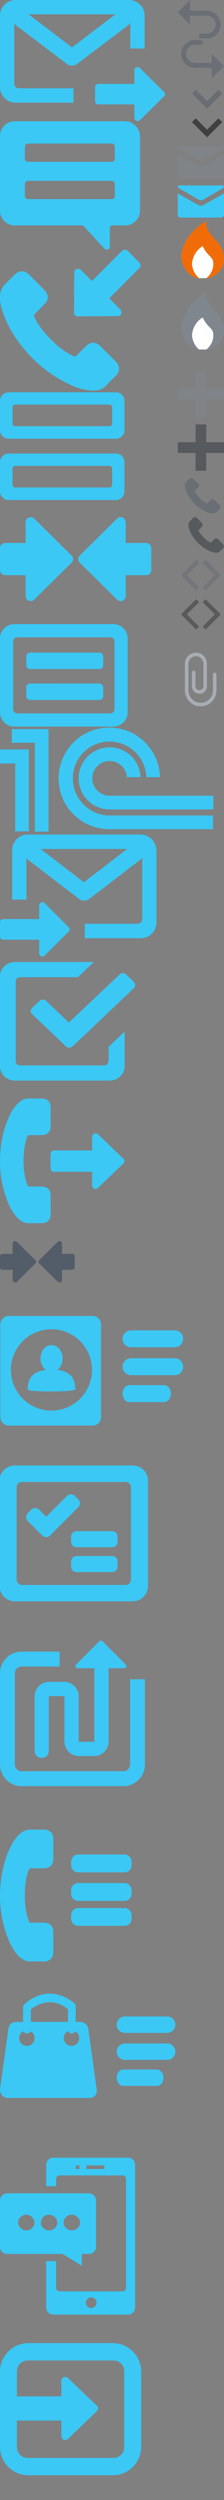 <svg xmlns="http://www.w3.org/2000/svg" width="63" height="701" viewBox="0 0 63 701"><rect x="0" y="0" width="63" height="701" fill="#808080" stroke="none"/><g fill="none" fill-rule="evenodd"><path fill="#3BC8F5" d="M4.428 7.052L18.86 17.958c.328.246.656.41 1.066.41h.656c.41-.082.738-.164 1.066-.41L36.08 7.052c.246-.164.41-.41.574-.656v7.216h4.018V4.346C40.672 1.968 38.704 0 36.326 0H4.346C1.968 0 0 1.968 0 4.346v20.09c0 2.378 1.968 4.346 4.346 4.346h16.318v-4.018H5.33c-.738 0-1.312-.574-1.312-1.312V6.478c.082.246.246.41.41.574zm28.044-3.034l-12.218 9.266L8.036 4.018h24.436zm13.53 21.648l-6.724-6.642c-.246-.246-.656-.246-.984-.082-.328.164-.492.492-.492.82v3.772H27.634c-.492 0-.902.41-.902.902v3.936c0 .492.41.902.902.902h10.168v3.772c0 .328.164.656.492.82.328.164.656.164.984-.082l6.724-6.642c.246-.164.41-.492.41-.738s-.164-.574-.41-.738zM31.44 45.382H7.835c-.466 0-.84-.374-.84-.84V41.09c0-.466.374-.84.84-.84H31.44c.466 0 .84.374.84.84v3.452c.092.466-.374.84-.84.84m0 10.448H7.835c-.466 0-.84-.373-.84-.84v-3.45c0-.468.374-.84.84-.84H31.44c.466 0 .84.372.84.84v3.45c.092.467-.374.84-.84.84M35.17 34H4.106C1.865 34 0 35.866 0 38.105v20.99c0 2.24 1.866 4.105 4.105 4.105H22.95c.28 0 .466.093.653.28l5.784 6.25c.56.56 1.492.187 1.492-.56v-5.13c0-.467.373-.84.84-.84h3.544c2.24 0 4.105-1.866 4.105-4.105v-20.99c-.094-2.24-1.96-4.105-4.2-4.105M21.118 88.402c.248.247.598.362.943.308l11.182-.076c.41-.063.748-.35.876-.743.13-.392.025-.824-.267-1.116L30.73 83.65l8.47-8.47c.43-.43.43-1.124 0-1.552l-3.306-3.307c-.428-.427-1.123-.427-1.55 0l-8.472 8.472-3.124-3.123c-.292-.293-.724-.396-1.117-.268-.394.128-.68.467-.744.876l-.076 11.18c-.054.346.06.697.308.944zM28.164 97c-1.21-1.196-2.72-1.196-3.924 0-.917.91-1.835 1.818-2.736 2.743-.247.255-.455.31-.756.14-.593-.325-1.226-.587-1.796-.94-2.66-1.674-4.887-3.825-6.86-6.246-.98-1.202-1.85-2.49-2.46-3.94-.123-.292-.1-.484.14-.723.916-.887 1.81-1.797 2.712-2.706 1.257-1.264 1.257-2.744-.007-4.016-.717-.725-1.434-1.434-2.15-2.16-.74-.74-1.474-1.487-2.22-2.22-1.212-1.178-2.723-1.178-3.925.01-.925.908-1.812 1.84-2.752 2.735-.87.825-1.31 1.835-1.403 3.014-.147 1.92.324 3.732.987 5.498 1.356 3.654 3.422 6.9 5.928 9.875 3.384 4.024 7.423 7.207 12.15 9.505 2.126 1.033 4.33 1.827 6.728 1.958 1.65.092 3.084-.324 4.233-1.61.786-.88 1.672-1.682 2.505-2.522 1.233-1.25 1.24-2.76.015-3.993-1.464-1.472-2.937-2.936-4.41-4.4zM32.606 110H2.394C1.127 110 0 111.056 0 112.394v8.24c0 1.267 1.056 2.394 2.394 2.394h30.212c1.267 0 2.394-1.056 2.394-2.394v-8.24c0-1.338-1.056-2.394-2.394-2.394zm-1.057 8.732c0 .423-.353.775-.775.775H4.295c-.422 0-.774-.352-.774-.775v-4.507c0-.422.353-.774.776-.774h26.48c.42 0 .773.353.773.775v4.507zm1.056 8.45H2.394c-1.267 0-2.394 1.057-2.394 2.395v8.24c0 1.268 1.056 2.394 2.394 2.394h30.212c1.267 0 2.394-1.055 2.394-2.393v-8.24c0-1.338-1.056-2.394-2.394-2.394zm-1.057 8.733c0 .423-.353.775-.775.775H4.295c-.422 0-.774-.352-.774-.775v-4.507c0-.422.353-.774.776-.774h26.48c.42 0 .773.352.773.774v4.507zM31.9 175H3.998C1.81 175 0 176.81 0 178.997v20.74c0 2.187 1.81 3.997 3.997 3.997H31.9c2.188 0 3.998-1.81 3.998-3.998v-20.74c0-2.186-1.81-3.996-3.997-3.996zm.303 23.832c0 .678-.528 1.206-1.207 1.206H4.902c-.68 0-1.207-.528-1.207-1.206v-18.93c0-.68.528-1.207 1.207-1.207h26.094c.68 0 1.207.528 1.207 1.207v18.93zm-4.224-7.165H8.446c-.528 0-1.056.452-1.056 1.056v2.49c0 .526.453 1.054 1.057 1.054H27.98c.527 0 1.055-.452 1.055-1.055v-2.49c-.075-.527-.528-1.055-1.056-1.055zm0-8.673H8.446c-.528 0-1.056.453-1.056 1.056v2.49c0 .527.453 1.054 1.057 1.054H27.98c.527 0 1.055-.452 1.055-1.055v-2.49c-.075-.603-.528-1.056-1.056-1.056zM.085 214.07h4.182v19.034h3.84v-22.96H0v3.927h.085zm20.4 4.183c0-5.718 4.607-10.327 10.326-10.327 5.548 0 10.157 4.438 10.328 9.986h3.84C44.81 210.23 38.493 204 30.726 204c-7.852 0-14.253 6.4-14.253 14.253 0 7.852 6.4 14.253 14.253 14.253h29.19v-3.84h-29.19c-5.633-.086-10.24-4.694-10.24-10.413zm-17.156-9.986h6.485v24.922h3.84v-28.763H3.33v3.84zm22.616 9.986c0-2.646 2.22-4.865 4.865-4.865 2.56 0 4.695 1.963 4.866 4.524h3.84c-.17-4.694-4.01-8.364-8.705-8.364-4.78 0-8.705 3.926-8.705 8.705 0 4.78 3.926 8.706 8.706 8.706H60v-3.842H30.81c-2.645 0-4.864-2.22-4.864-4.865z"/><g fill="#535C69" opacity=".5"><path d="M53 3v1.375h5.183c1.382 0 2.505 1.13 2.505 2.52 0 1.39-1.124 2.522-2.505 2.522h-1.565c-.378 0-.684.307-.684.687 0 .38.306.687.684.687h1.565c2.135 0 3.872-1.746 3.872-3.894S60.318 3 58.183 3H53z"/><path d="M53.457 0v6.915L50 3.458"/></g><path fill="#80868E" opacity=".5" d="M58 109v-5h-3v5h-5v3h5v5h3v-5h5v-3"/><path fill="#2D333A" opacity=".5" d="M58 124v-5h-3v5h-5v3h5v5h3v-5h5v-3"/><g fill="#535C69" opacity=".5"><path d="M60 19v-1.375h-5.183c-1.382 0-2.505-1.13-2.505-2.52 0-1.39 1.124-2.522 2.505-2.522h1.565c.378 0 .684-.307.684-.687 0-.38-.306-.687-.684-.687h-1.565c-2.135 0-3.872 1.746-3.872 3.894S52.682 19 54.817 19H60z"/><path d="M59.543 22v-6.915L63 18.542"/></g><path fill="#535C69" opacity=".5" d="M58.243 28.364l-3.182-3.182-1.06 1.06 3.713 3.713.53.53 4.243-4.242-1.06-1.06"/><path fill="#000" opacity=".5" d="M58.243 36.364l-3.182-3.182-1.06 1.06 3.713 3.713.53.53 4.243-4.242-1.06-1.06"/><path fill="#80868E" d="M50.43 41.842l5.416 3.126c.18.105.417.156.654.156.237 0 .472-.05.654-.156l5.417-3.126c.354-.203.688-.842.04-.842H50.39c-.647 0-.314.64.04.842zm12.29 1.552c-.4.225-5.32 2.99-5.566 3.126-.245.137-.417.155-.654.155-.237 0-.41-.018-.654-.155-.246-.137-5.166-2.9-5.566-3.126-.282-.158-.28.027-.28.17v5.692c0 .325.403.744.716.744h11.568c.313 0 .716-.42.716-.744v-5.692c0-.143.003-.328-.28-.17z" opacity=".5"/><path fill="#3BC8F5" d="M50.43 52.842l5.416 3.126c.18.105.417.156.654.156.237 0 .472-.05.654-.156l5.417-3.126c.354-.203.688-.842.04-.842H50.39c-.647 0-.314.64.04.842zm12.29 1.552c-.4.225-5.32 2.99-5.566 3.126-.245.137-.417.155-.654.155-.237 0-.41-.018-.654-.155-.246-.137-5.166-2.9-5.566-3.126-.282-.158-.28.027-.28.17v5.692c0 .325.403.744.716.744h11.568c.313 0 .716-.42.716-.744v-5.692c0-.143.003-.328-.28-.17z"/><path fill="#F16C09" d="M55.29 78c-2.528-.927-4.23-3.308-4.29-6 0-4.54 4.49-8.787 7-10-.48 4.19 5 5.287 5 10.75 0 3.877-4.29 5.25-4.29 5.25h-3.42z"/><path fill="#FFF" d="M56 78c-1.182-1.007-1.904-2.45-2-4 .133-2.054 1.25-3.916 3-5 1.48 3.148 3 2.8 3 5-.003 1.573-.743 3.054-2 4h-2z"/><path fill="#80868E" d="M55.29 98c-2.528-.927-4.23-3.308-4.29-6 0-4.54 4.49-8.787 7-10-.48 4.19 5 5.287 5 10.75 0 3.877-4.29 5.25-4.29 5.25h-3.42z"/><path fill="#FFF" d="M56 98c-1.182-1.007-1.904-2.45-2-4 .133-2.054 1.25-3.916 3-5 1.48 3.148 3 2.8 3 5-.003 1.573-.743 3.054-2 4h-2z"/><g opacity=".5"><path fill="#535C69" d="M59.228 140.247c-.274.27-.547.542-.816.818-.074.076-.136.092-.226.04-.177-.095-.365-.173-.535-.28-.792-.498-1.456-1.14-2.045-1.86-.292-.36-.55-.743-.733-1.176-.037-.088-.03-.145.04-.217.275-.264.542-.535.81-.806.375-.377.375-.82-.002-1.198-.214-.217-.427-.428-.64-.645-.222-.22-.44-.443-.663-.662-.36-.35-.812-.35-1.17.003-.276.27-.54.55-.82.816-.26.246-.39.547-.42.898-.043.573.098 1.113.295 1.64.405 1.09 1.02 2.057 1.768 2.944 1.01 1.2 2.213 2.15 3.622 2.834.635.308 1.292.545 2.007.584.49.027.918-.097 1.26-.48.235-.263.5-.502.748-.752.368-.373.37-.823.004-1.19-.436-.44-.875-.877-1.314-1.313-.36-.357-.812-.357-1.17 0z"/><path fill="#2D333A" d="M60.228 151.247c-.274.27-.547.542-.816.818-.074.076-.136.092-.226.04-.177-.095-.365-.173-.535-.28-.792-.498-1.456-1.14-2.045-1.86-.292-.36-.55-.743-.733-1.176-.037-.088-.03-.145.04-.217.275-.264.542-.535.81-.806.375-.377.375-.82-.002-1.198-.214-.217-.427-.428-.64-.645-.222-.22-.44-.443-.663-.662-.36-.35-.812-.35-1.17.003-.276.27-.54.55-.82.816-.26.246-.39.547-.42.898-.043.573.098 1.113.295 1.64.405 1.09 1.02 2.057 1.768 2.944 1.01 1.2 2.213 2.15 3.622 2.834.635.308 1.292.545 2.007.584.49.027.918-.097 1.26-.48.235-.263.5-.502.748-.752.368-.373.37-.823.004-1.19-.436-.44-.875-.877-1.314-1.313-.36-.357-.812-.357-1.17 0z"/></g><path fill="#535C69" opacity=".3" d="M61.9 161.268l.1-.1L57.833 157l-.833.833 3.434 3.435L57 164.702l.833.834L62 161.37M51.1 161.268l-.1-.1L55.167 157l.833.833-3.434 3.435L56 164.702l-.833.834L51 161.37"/><path fill="#000" opacity=".3" d="M61.9 172.268l.1-.1L57.833 168l-.833.833 3.434 3.435L57 175.702l.833.834L62 172.37M51.1 172.268l-.1-.1L55.167 168l.833.833-3.434 3.435L56 175.702l-.833.834L51 172.37"/><path fill="#3BC8F5" d="M39.592 234H7.755c-2.367 0-4.326 1.982-4.326 4.377v13.874h4v-11.643c.162.165.243.33.488.495l14.368 10.984c.326.248.653.413 1.06.413H24c.408-.084.735-.166 1.06-.414l14.37-10.984c.243-.165.407-.413.57-.66v17.26c0 .743-.57 1.32-1.306 1.32H23.837v4.047h15.836c2.368 0 4.327-1.983 4.327-4.377V238.46c-.082-2.478-2.04-4.46-4.408-4.46zm-16 13.38l-12.163-9.333h24.325l-12.163 9.332zm-4.408 12.47l-6.694-6.69c-.245-.248-.653-.248-.98-.083-.326.165-.49.495-.49.826v3.8H.898c-.49 0-.898.41-.898.907v3.964c0 .495.408.908.898.908H11.02v3.8c0 .33.164.66.49.825.327.165.653.165.98-.082l6.694-6.69c.245-.165.408-.495.408-.743 0-.33-.163-.578-.408-.743zM30.477 297.546c0 .672-.55 1.195-1.26 1.195H5.67c-.71 0-1.26-.522-1.26-1.194v-22.342c0-.672.55-1.195 1.26-1.195h16.223l4.49-4.26H4.172C1.89 269.75 0 271.543 0 273.71v25.33c0 2.167 1.89 3.96 4.174 3.96H30.87c2.284 0 4.174-1.793 4.174-3.96v-9.788l-4.488 4.26v4.034h-.08zm7.087-22.342l-2.047-1.942c-.55-.523-1.418-.523-1.89 0l-14.254 13.45-6.38-6.053c-.55-.524-1.417-.524-1.89 0L9.057 282.6c-.55.523-.55 1.345 0 1.793l9.45 8.966c.316.3.788.45 1.26.375.237-.075.473-.15.71-.374L37.72 277c.394-.45.394-1.27-.158-1.794zM35 325.567c0-.304-.15-.59-.4-.77l-7.125-6.834c-.298-.212-.694-.244-1.024-.08-.33.162-.537.49-.537.85v3.845h-10.72c-.542 0-.982.427-.982.955v4.07c0 .526.44.954.983.954h10.72v3.844c0 .36.208.69.538.853.33.163.727.13 1.025-.082l7.124-6.833c.25-.18.4-.466.4-.77zm-23.252 7.13c-1.156-.004-2.312-.008-3.468.006-.317.005-.483-.09-.566-.38-.17-.564-.404-1.114-.54-1.684-.625-2.667-.674-5.36-.39-8.065.14-1.343.404-2.67.935-3.938.107-.256.243-.36.546-.36 1.14.02 2.282.01 3.43.005 1.594-.005 2.53-.916 2.535-2.477.006-.887 0-1.764.006-2.652 0-.91.01-1.82 0-2.732-.02-1.47-.976-2.4-2.488-2.41-1.16-.008-2.312.02-3.473-.008-1.073-.03-1.99.322-2.795.99-1.307 1.092-2.156 2.496-2.853 3.99-1.454 3.084-2.2 6.353-2.498 9.726-.405 4.558.136 9.003 1.673 13.325.692 1.945 1.585 3.79 3.02 5.346.984 1.07 2.155 1.698 3.696 1.612 1.053-.057 2.12-.004 3.18-.01 1.57-.01 2.53-.934 2.536-2.447.005-1.807 0-3.615-.005-5.422-.01-1.48-.965-2.41-2.482-2.415z"/><path fill="#535C69" d="M9.85 353.234l-5.165-5.096c-.217-.16-.504-.182-.743-.06-.24.12-.39.366-.39.634v2.867H.712c-.393 0-.712.318-.712.71v3.036c0 .393.32.712.712.712h2.84v2.867c0 .27.15.514.39.636.24.122.526.098.743-.06l5.166-5.097c.184-.134.292-.347.292-.574 0-.228-.108-.442-.29-.576zm1.3 1.15l5.165 5.096c.217.158.504.182.743.06.24-.12.39-.366.39-.635v-2.867h2.84c.393 0 .712-.318.712-.712v-3.035c0-.392-.32-.71-.712-.71h-2.84v-2.868c0-.268-.15-.514-.39-.635-.24-.12-.526-.098-.743.06l-5.166 5.097c-.184.134-.292.348-.292.575 0 .226.108.44.29.573z"/><path fill="#3BC8F5" d="M19.96 155.606L9.493 145.28c-.44-.322-1.02-.37-1.505-.124-.485.246-.79.743-.79 1.287v5.81H1.442c-.797 0-1.443.645-1.443 1.442v6.15c0 .796.646 1.442 1.443 1.442h5.753v5.81c0 .544.306 1.04.79 1.287.486.246 1.068.198 1.506-.123l10.47-10.326c.37-.272.59-.705.59-1.164 0-.46-.22-.892-.59-1.164zm2.63 2.328l10.47 10.327c.437.322 1.02.37 1.504.124.485-.246.79-.743.79-1.287v-5.81h5.754c.797 0 1.443-.646 1.443-1.442v-6.15c0-.797-.645-1.443-1.442-1.443h-5.753v-5.81c0-.543-.306-1.04-.79-1.286-.486-.246-1.068-.198-1.506.123l-10.47 10.326c-.37.272-.59.704-.59 1.164 0 .46.22.892.59 1.164zM26.05 368.99H2.46c-1.307 0-2.363 1.056-2.363 2.362v26.004c0 1.307 1.056 2.362 2.362 2.362h23.59c1.308 0 2.363-1.055 2.363-2.362v-26.004c0-1.306-1.055-2.362-2.362-2.362zm-11.585 26.532c-6.303 0-11.406-5.102-11.406-11.405 0-6.303 5.102-11.406 11.405-11.406 6.303 0 11.405 5.104 11.405 11.407s-5.102 11.405-11.405 11.405zm1.662-11.38c.88-.655 1.482-1.86 1.482-3.217 0-2.086-1.383-3.77-3.116-3.77-1.71 0-3.116 1.684-3.116 3.77 0 1.356.603 2.537 1.483 3.216-2.914.327-5.074 1.66-5.074 5.428 0 .678 6.658.577 6.658.577s6.733.05 6.733-.577c0-3.77-2.136-5.126-5.05-5.427zm20.722-6.367h12.29c1.314 0 2.376-1.062 2.376-2.375s-1.062-2.374-2.375-2.374H36.85c-1.314 0-2.375 1.06-2.375 2.374 0 1.313 1.06 2.375 2.374 2.375zm12.29 3.073H36.85c-1.314 0-2.375 1.062-2.375 2.375s1.06 2.374 2.374 2.374h12.29c1.314 0 2.376-1.06 2.376-2.374 0-1.313-1.062-2.375-2.375-2.375zm-2.975 7.543h-9.798c-1.046 0-1.892 1.063-1.892 2.376s.846 2.374 1.892 2.374h9.798c1.047 0 1.893-1.06 1.893-2.374 0-1.313-.846-2.375-1.893-2.375zM37.36 410.908H4.14c-2.333 0-4.26 1.925-4.26 4.26v29.572c0 2.337 1.927 4.26 4.26 4.26h33.22c2.334 0 4.26-1.924 4.26-4.26v-29.57c0-2.335-1.926-4.26-4.26-4.26v-.002zm-.533 32.03c0 .82-.655 1.476-1.475 1.476H6.148c-.82 0-1.475-.656-1.475-1.475v-25.93c0-.818.656-1.473 1.475-1.473h29.204c.82 0 1.475.655 1.475 1.474v25.93-.002zm-5.284-13.598H21.508c-.82 0-1.516.697-1.516 1.516v1.474c0 .82.697 1.516 1.516 1.516h10.035c.82 0 1.516-.696 1.516-1.516v-1.474c.04-.82-.658-1.516-1.518-1.516zm-9.503-8.888l-1.024-1.024c-.573-.573-1.556-.573-2.17 0l-5.858 5.857-2.007-2.007c-.57-.573-1.554-.573-2.17 0l-1.023 1.024c-.573.574-.573 1.557 0 2.17l3.072 3.073 1.023 1.024c.574.572 1.557.572 2.17 0l7.988-7.99c.575-.573.575-1.515 0-2.13v.002zm9.503 15.852H21.508c-.82 0-1.516.696-1.516 1.515v1.473c0 .82.697 1.515 1.516 1.515h10.035c.82 0 1.516-.697 1.516-1.516v-1.472c.04-.82-.658-1.516-1.518-1.516z"/><path fill="#3CC7F6" d="M9.726 475.66v15.262c0 1.105.896 2 2 2s2-.895 2-2V475.66c0-.043.035-.078.078-.078h4.247c.045 0 .08.035.08.078v12.65c0 2.248 1.83 4.078 4.078 4.078h4.247c2.25 0 4.078-1.83 4.078-4.078v-20.54h4.392c.544 0 .816-.656.43-1.04l-6.55-6.55c-.238-.24-.624-.24-.863 0l-6.55 6.55c-.384.385-.112 1.042.432 1.042h4.71v20.538c0 .043-.035.078-.078.078H22.21c-.044 0-.08-.035-.08-.078v-12.65c0-2.25-1.83-4.078-4.08-4.078h-4.245c-2.248 0-4.078 1.83-4.078 4.078zm26.86-4.79v23.884c0 1.044-.85 1.893-1.894 1.893H6.072c-1.045 0-1.894-.85-1.894-1.893v-25.58c0-1.044.85-1.893 1.893-1.893h10.694v-4.176H6.07c-3.345 0-6.07 2.723-6.07 6.07v25.58c0 3.347 2.724 6.07 6.07 6.07h28.622c3.347 0 6.07-2.723 6.07-6.07V470.87h-4.177z"/><path fill="#3BC8F5" d="M12.375 539.11c1.598.004 2.605.987 2.615 2.552.005 1.91.01 3.82.005 5.732-.005 1.6-1.017 2.578-2.67 2.588-1.116.005-2.24-.05-3.35.01-1.625.09-2.858-.572-3.896-1.705-1.51-1.645-2.453-3.596-3.18-5.652-1.62-4.57-2.19-9.268-1.765-14.087.314-3.566 1.1-7.02 2.63-10.28.736-1.58 1.63-3.065 3.007-4.218.848-.707 1.814-1.078 2.945-1.048 1.223.03 2.435 0 3.658.01 1.593.01 2.6.993 2.62 2.547.01.96 0 1.924 0 2.887-.005.938 0 1.865-.005 2.803-.005 1.65-.99 2.614-2.67 2.62-1.21.004-2.41.014-3.613-.006-.32 0-.463.11-.576.38-.56 1.34-.835 2.744-.984 4.164-.298 2.858-.247 5.707.41 8.525.144.602.39 1.183.57 1.78.088.306.263.406.597.4 1.218-.014 2.435-.01 3.653-.004zM20 522.004c0-1.106.89-2.004 2-2.004h13c1.105 0 2 .894 2 2.005v.99c0 1.107-.89 2.005-2 2.005H22c-1.105 0-2-.894-2-2.005v-.99zm0 8c0-1.107.89-2.005 2-2.005h13c1.105 0 2 .893 2 2.004v.99c0 1.108-.89 2.006-2 2.006H22c-1.105 0-2-.894-2-2.005v-.99zm0 7c0-1.107.89-2.005 2-2.005h13c1.105 0 2 .893 2 2.004v.99c0 1.108-.89 2.006-2 2.006H22c-1.105 0-2-.894-2-2.005v-.99zM6.495 566.933v-4.163c0-.216.218-.65.435-.87 7.616-6.526 14.143 0 14.143 0 .218.22.218.436.218.87v4.163h1.34c1.087 0 1.957.87 2.175 1.74l2.393 17.19c.218 1.305-.652 2.393-1.958 2.393H2.175C.87 588.256 0 587.168 0 585.863l2.393-17.19c.218-1.087 1.088-1.74 2.176-1.74h1.924zm2.176 0h10.446v-3.51c-1.088-1.087-5.44-3.915-10.444 0v3.51zm-2.09 2.604c-.704.36-1.185 1.093-1.185 1.938 0 1.2.974 2.175 2.176 2.175 1.2 0 2.176-.974 2.176-2.175 0-.822-.456-1.538-1.13-1.908-.135.33-.515.602-1.032.602-.485 0-.85-.24-1.005-.634zm12.606-.036c-.744.348-1.26 1.1-1.26 1.976 0 1.2.975 2.175 2.177 2.175 1.203 0 2.177-.973 2.177-2.174 0-.807-.44-1.51-1.09-1.887-.167.36-.52.58-.984.58-.5 0-.873-.255-1.02-.668zm15.938.507c-1.27 0-2.3-1.028-2.3-2.3 0-1.27 1.03-2.297 2.3-2.297H47.02c1.27 0 2.298 1.026 2.298 2.297 0 1.27-1.028 2.3-2.3 2.3H35.123zm11.896 2.973c1.27 0 2.298 1.028 2.298 2.298s-1.028 2.3-2.3 2.3H35.123c-1.27 0-2.3-1.03-2.3-2.3 0-1.27 1.03-2.298 2.3-2.298H47.02zm-2.882 7.3c1.013 0 1.832 1.028 1.832 2.3 0 1.27-.82 2.298-1.832 2.298h-9.483c-1.013 0-1.832-1.028-1.832-2.3 0-1.27.82-2.297 1.832-2.297h9.483z"/><g fill="#3AC8F5"><path d="M25.636 647.168c-.83 0-1.5-.672-1.5-1.5 0-.83.67-1.5 1.5-1.5.828 0 1.5.67 1.5 1.5 0 .828-.672 1.5-1.5 1.5zm-1.296-38.995h5v-1h-5v1zm-3 0h1v-1h-1v1zM36 605H15c-1.1 0-2 .9-2 2v6h2.776v-2.036c0-.548.444-.993.993-.993h17.674c.547 0 .992.448.992.996v30.532c0 .548-.445.993-.992.993H16.77c-.55 0-.994-.445-.994-.993V634H13v13c0 1.1.9 2 2 2h21c1.1 0 2-.9 2-2v-40c0-1.1-.9-2-2-2z"/><path d="M13.8 625.4c-1.2 0-2.3-1-2.3-2.2 0-1.2 1-2.2 2.3-2.2 1.2 0 2.3 1 2.3 2.2 0 1.2-1.1 2.2-2.3 2.2zm-6.4 0c-1.2 0-2.3-1-2.3-2.2 0-1.2 1-2.2 2.3-2.2 1.2 0 2.3 1 2.3 2.2 0 1.2-1.1 2.2-2.3 2.2zm12.8-4.4c1.2 0 2.3 1 2.3 2.2 0 1.2-1 2.2-2.3 2.2-1.2 0-2.3-1-2.3-2.2 0-1.2 1-2.2 2.3-2.2zm2.8 14.3V632h2c1.1 0 2-.9 2-2v-13c0-1.1-.9-2-2-2H2c-1.1 0-2 .9-2 2v13c0 1.1.9 2 2 2h15.6l5.4 3.3z"/></g><g fill="#3BC8F5"><path d="M8 657h23.704c4.418 0 8 3.582 8 8v21.057c0 4.418-3.582 8-8 8H8c-4.418 0-8-3.582-8-8V665c0-4.418 3.582-8 8-8zm-.233 4.863c-1.657 0-3 1.344-3 3v21.33c0 1.657 1.343 3 3 3h24.17c1.656 0 3-1.343 3-3v-21.33c0-1.656-1.344-3-3-3H7.766z"/><path d="M27.568 675.322c0-.345-.17-.67-.455-.873l-8.08-7.753c-.34-.242-.788-.277-1.163-.093-.374.185-.61.558-.61.966v4.36H5.1c-.616 0-1.114.486-1.114 1.084v4.616c0 .6.498 1.084 1.113 1.084h12.16v4.36c0 .41.236.782.61.967.375.185.824.15 1.162-.092l8.08-7.752c.287-.204.456-.53.456-.874"/></g><g fill="#A8ADB4"><path transform="translate(52, 183)" d="M7.895,6.094 C7.895,5.817 8.116,5.593 8.388,5.593 C8.661,5.593 8.882,5.817 8.882,6.094 L8.882,10.538 C8.882,13.033 6.894,15.055 4.441,15.055 C1.988,15.055 0,13.033 0,10.538 L0,3.153 C0,1.412 1.388,0 3.1,0 C4.812,0 6.2,1.412 6.2,3.153 L6.2,9.388 C6.2,10.572 5.257,11.532 4.092,11.532 C2.928,11.532 1.984,10.572 1.984,9.388 L1.984,5.566 C1.984,5.288 2.205,5.064 2.478,5.064 C2.75,5.064 2.971,5.288 2.971,5.566 L2.971,9.388 C2.971,10.018 3.473,10.528 4.092,10.528 C4.712,10.528 5.213,10.018 5.213,9.388 L5.213,3.153 C5.213,1.966 4.267,1.004 3.1,1.004 C1.933,1.004 0.987,1.966 0.987,3.153 L0.987,10.538 C0.987,12.479 2.533,14.051 4.441,14.051 C6.349,14.051 7.895,12.479 7.895,10.538 L7.895,6.094 Z"/></g></g></svg>